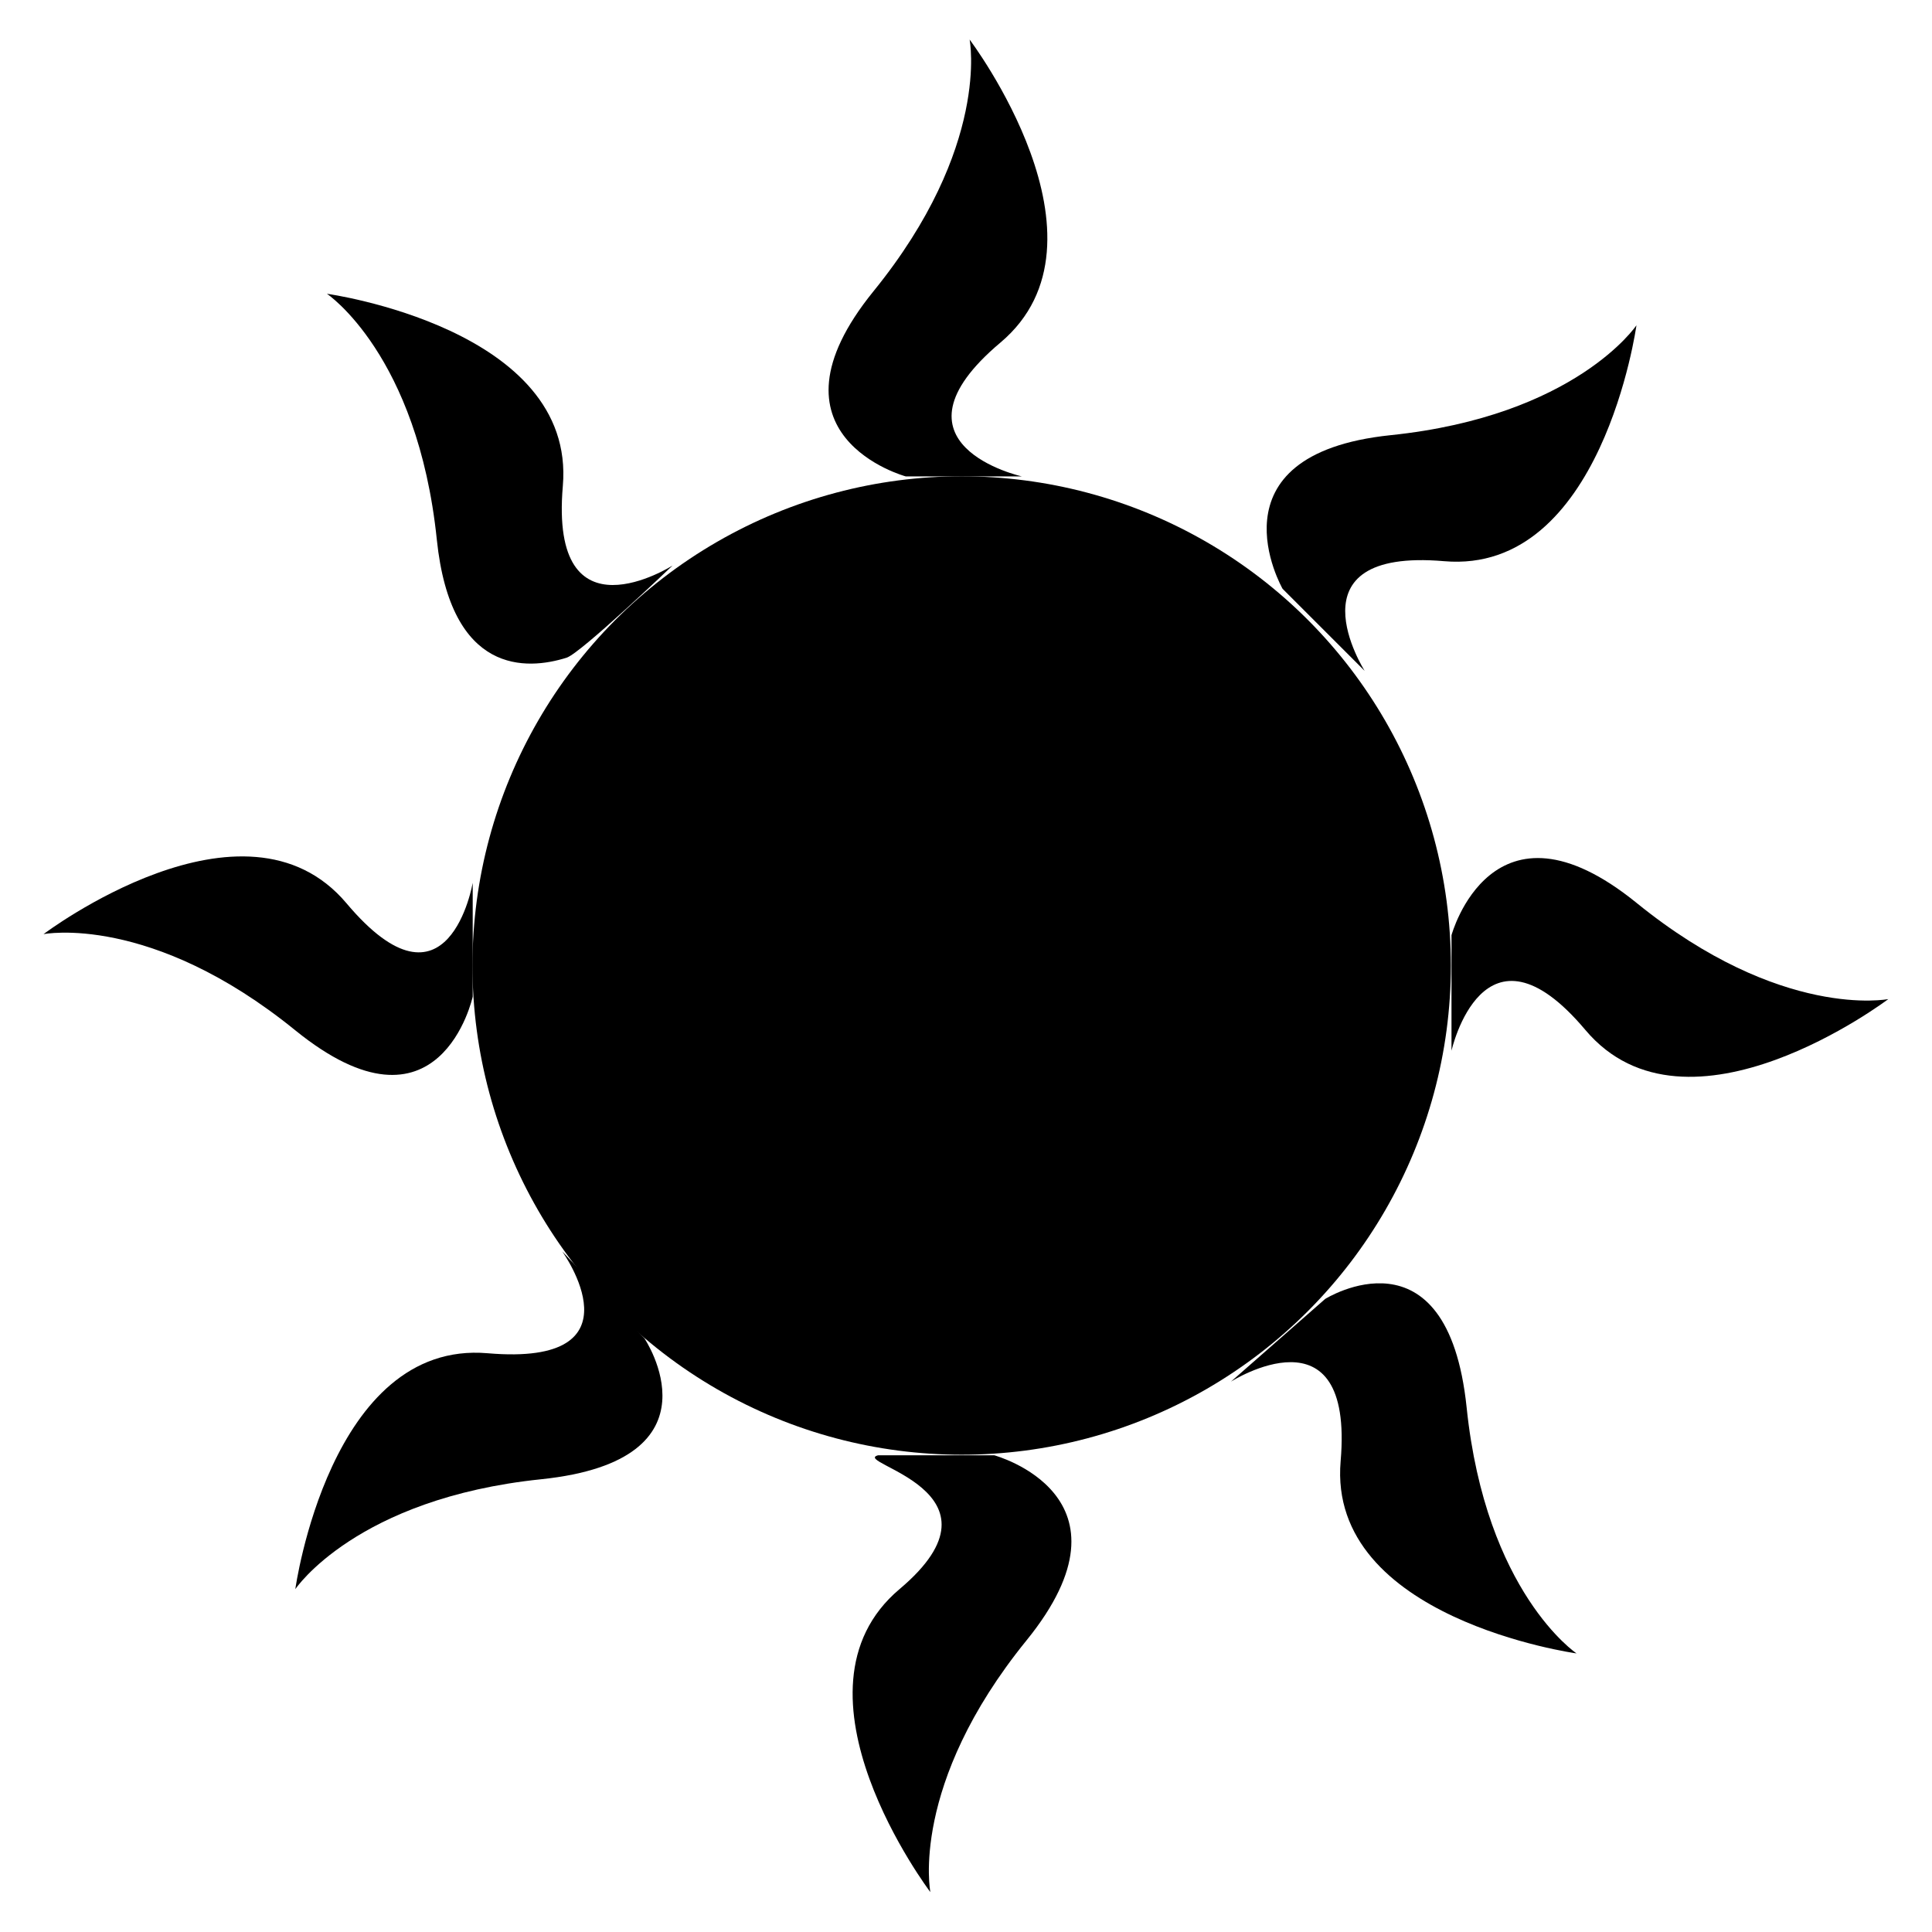 <?xml version="1.0" encoding="UTF-8" standalone="no"?>
<!DOCTYPE svg PUBLIC "-//W3C//DTD SVG 1.1//EN" "http://www.w3.org/Graphics/SVG/1.1/DTD/svg11.dtd">
<svg width="100%" height="100%" viewBox="0 0 24 24" version="1.1" xmlns="http://www.w3.org/2000/svg" xmlns:xlink="http://www.w3.org/1999/xlink" xml:space="preserve" xmlns:serif="http://www.serif.com/" style="fill-rule:evenodd;clip-rule:evenodd;stroke-linecap:round;stroke-linejoin:round;stroke-miterlimit:1.5;">
    <g transform="matrix(1.204,0,0,1.204,-2.497,-2.45)">
        <g transform="matrix(0.499,0,0,0.499,4.974,6.071)">
            <circle cx="14.072" cy="11.875" r="10.115" style="stroke-width:1px;"/>
        </g>
        <g transform="matrix(1,0,0,1.275,0.078,1.205)">
            <path d="M11.341,4.506C11.341,4.506 9.798,4.178 11.008,3.008C12.219,1.838 12,0.971 12,0.971C12,0.971 13.569,2.597 12.318,3.423C11.067,4.249 12.539,4.506 12.539,4.506L11.341,4.506Z" style="stroke-width:0.43px;"/>
        </g>
        <g transform="matrix(0.707,0.707,-0.901,0.901,11.349,-3.968)">
            <path d="M11.341,4.506C11.341,4.506 9.798,4.178 11.008,3.008C12.219,1.838 12,0.971 12,0.971C12,0.971 13.569,2.597 12.318,3.423C11.067,4.249 12.539,4.506 12.539,4.506L11.341,4.506Z" style="stroke-width:0.43px;"/>
        </g>
        <g transform="matrix(2.22045e-16,1,-1.275,2.22045e-16,22.795,0.343)">
            <path d="M11.341,4.506C11.341,4.506 9.798,4.178 11.008,3.008C12.219,1.838 12,0.971 12,0.971C12,0.971 13.569,2.597 12.318,3.423C11.067,4.249 12.533,4.506 12.533,4.506L11.341,4.506Z" style="stroke-width:0.43px;"/>
        </g>
        <g transform="matrix(-0.707,0.707,-0.901,-0.901,27.699,11.485)">
            <path d="M11.248,4.44C11.248,4.44 9.798,4.178 11.008,3.008C12.219,1.838 12,0.971 12,0.971C12,0.971 13.569,2.597 12.318,3.423C11.067,4.249 12.539,4.506 12.539,4.506L11.248,4.44Z" style="stroke-width:0.43px;"/>
        </g>
        <g transform="matrix(-1,2.77556e-16,-4.44089e-16,-1.275,23.673,22.795)">
            <path d="M11.341,4.506C11.341,4.506 9.798,4.178 11.008,3.008C12.219,1.838 12,0.971 12,0.971C12,0.971 13.569,2.596 12.318,3.423C11.114,4.219 12.828,4.446 12.539,4.506L11.341,4.506Z" style="stroke-width:0.43px;"/>
        </g>
        <g transform="matrix(-0.707,-0.707,0.901,-0.901,12.73,27.79)">
            <path d="M11.283,4.406C11.283,4.406 9.798,4.178 11.008,3.008C12.219,1.838 12,0.971 12,0.971C12,0.971 13.569,2.597 12.318,3.423C11.067,4.249 12.517,4.433 12.517,4.433L11.283,4.406Z" style="stroke-width:0.43px;"/>
        </g>
        <g transform="matrix(-4.44089e-16,-1,1.275,-6.66134e-16,1.285,23.673)">
            <path d="M11.355,4.444C11.355,4.444 9.798,4.178 11.008,3.008C12.219,1.838 12,0.971 12,0.971C12,0.971 13.569,2.597 12.318,3.423C11.067,4.249 12.53,4.444 12.53,4.444L11.355,4.444Z" style="stroke-width:0.43px;"/>
        </g>
        <g transform="matrix(0.707,-0.707,0.901,0.901,-3.912,12.675)">
            <path d="M12.539,4.506C12.539,4.506 11.231,4.483 11.093,4.427C10.714,4.272 10.12,3.866 11.008,3.008C12.219,1.838 12,0.971 12,0.971C12,0.971 13.569,2.597 12.318,3.423C11.067,4.249 12.539,4.506 12.539,4.506Z" style="stroke-width:0.43px;"/>
        </g>
    </g>
</svg>
